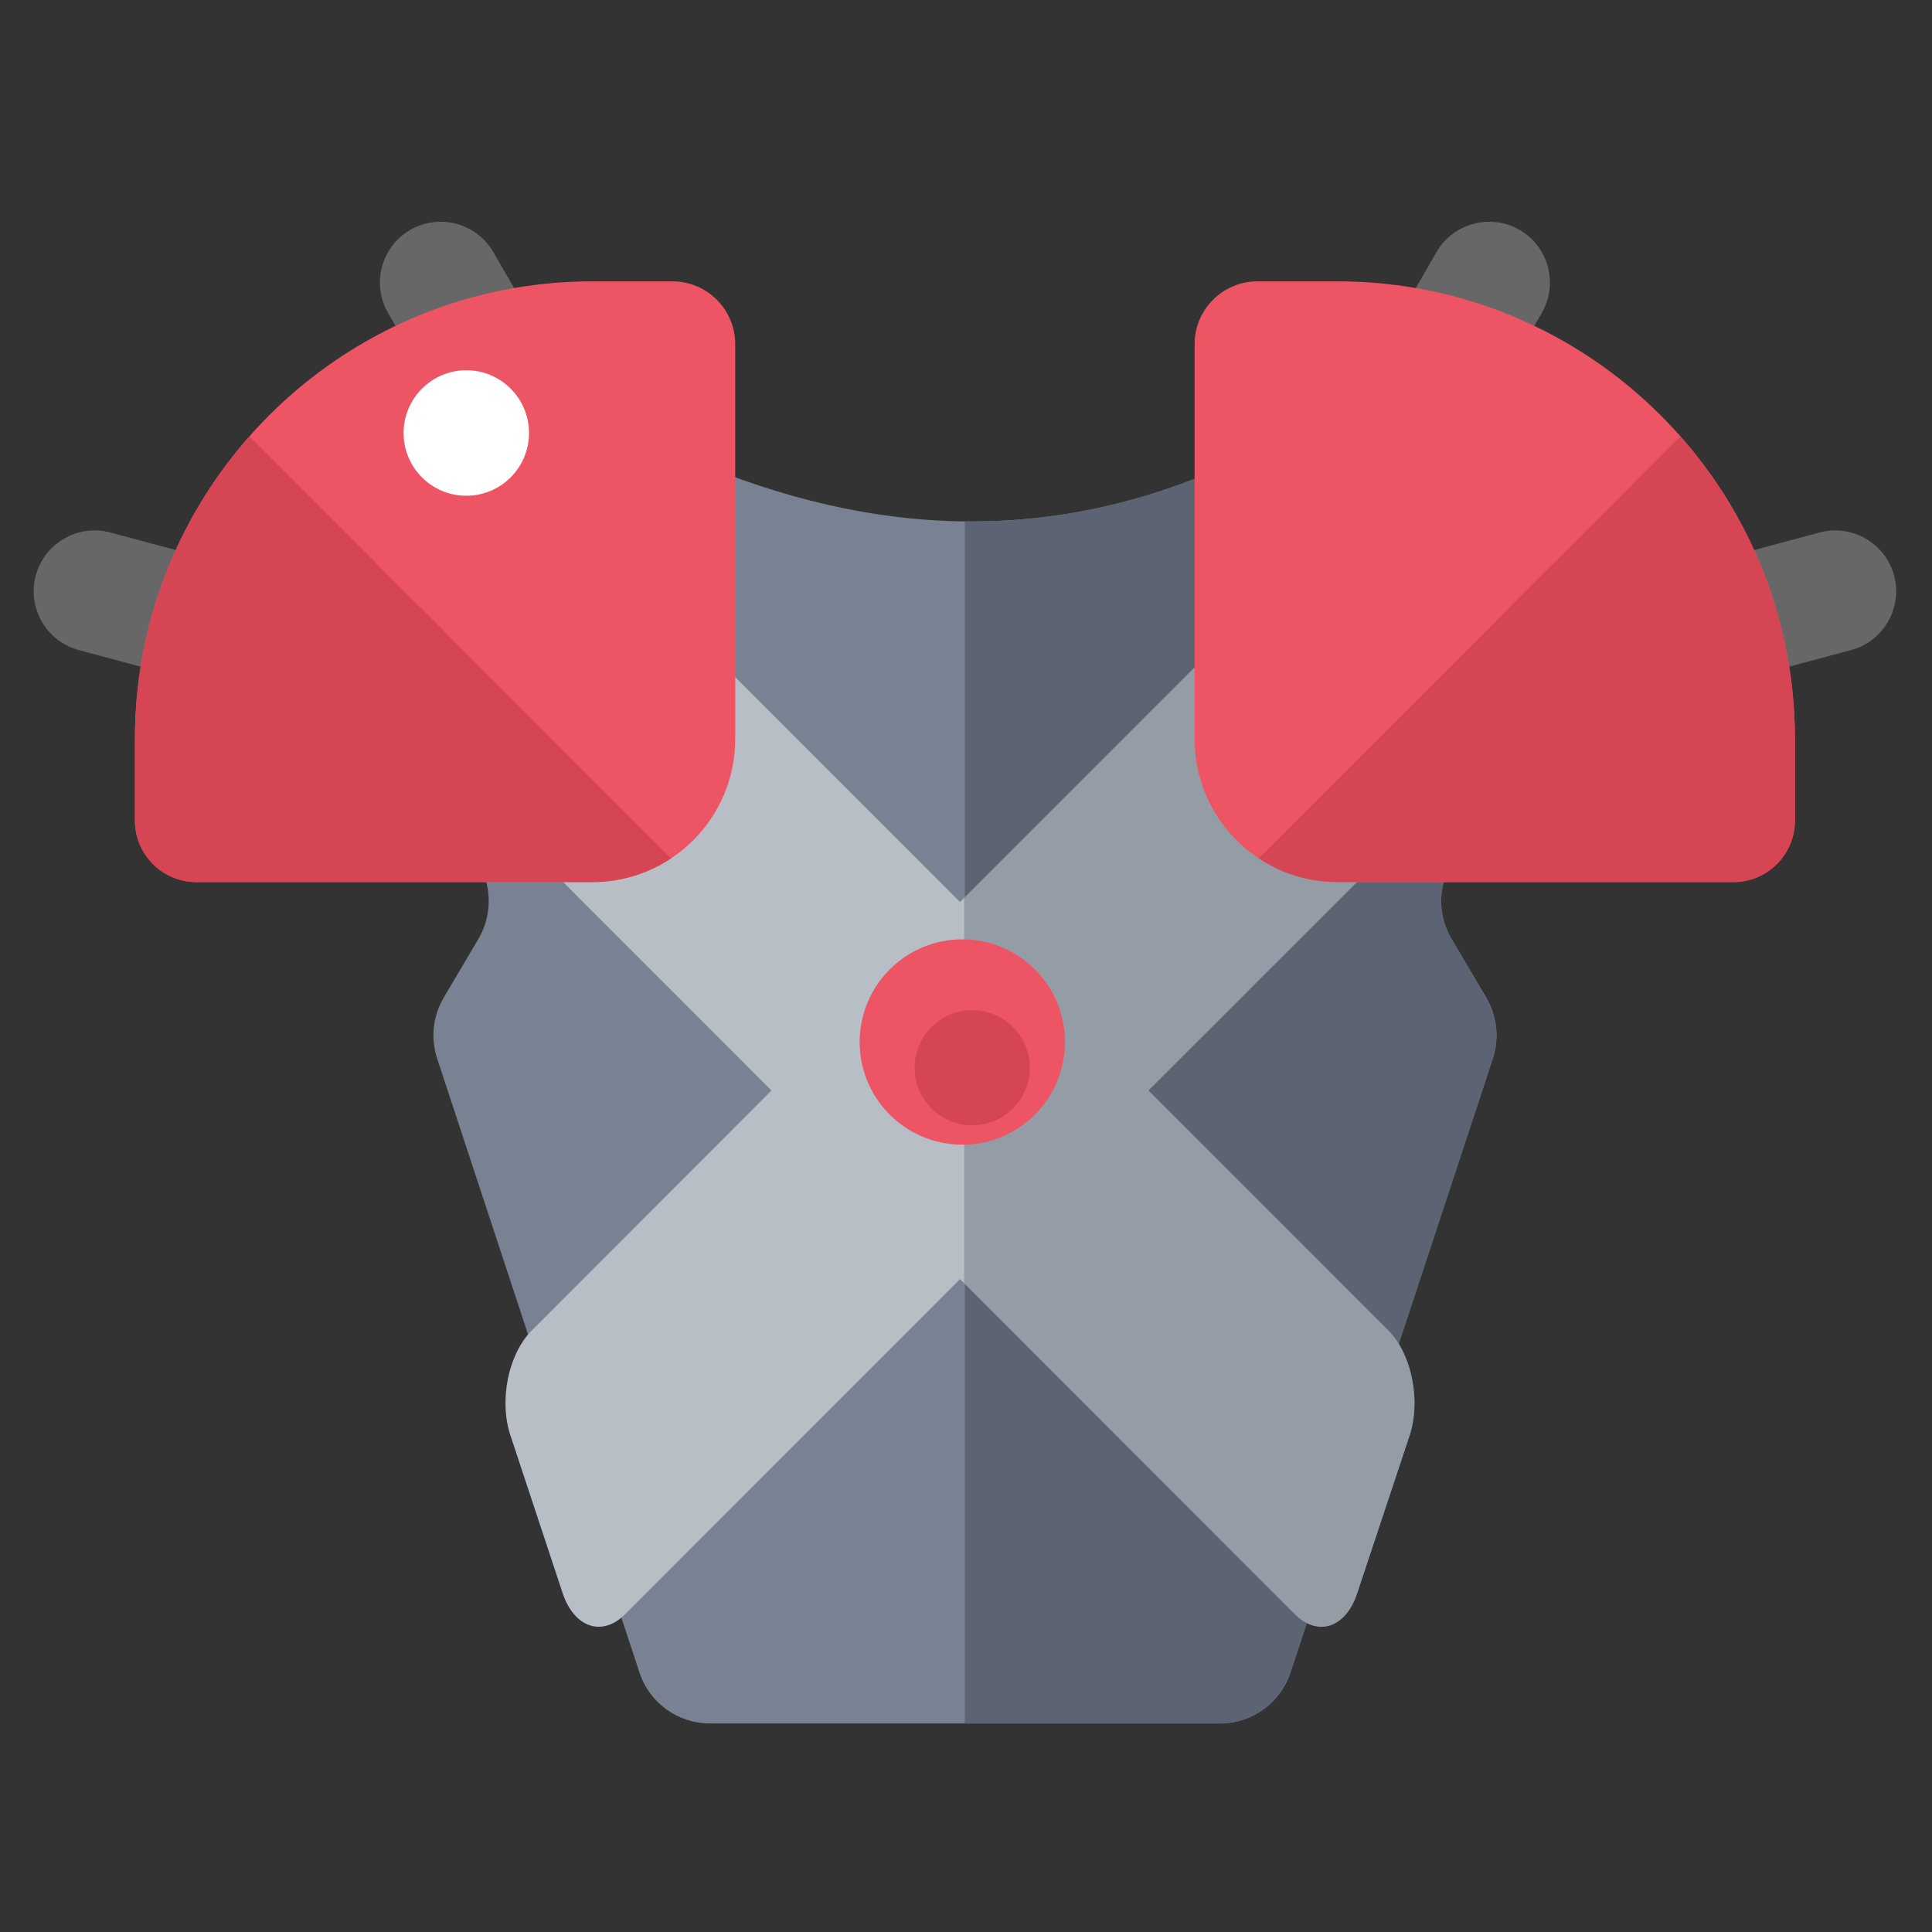 <?xml version="1.0" encoding="UTF-8" standalone="no"?>
<!DOCTYPE svg PUBLIC "-//W3C//DTD SVG 1.1//EN" "http://www.w3.org/Graphics/SVG/1.1/DTD/svg11.dtd">
<svg width="100%" height="100%" viewBox="0 0 512 512" version="1.1" xmlns="http://www.w3.org/2000/svg" xmlns:xlink="http://www.w3.org/1999/xlink" xml:space="preserve" xmlns:serif="http://www.serif.com/" style="fill-rule:evenodd;clip-rule:evenodd;stroke-linejoin:round;stroke-miterlimit:2;">
    <rect x="0" y="0" width="512" height="512" fill="#333333" stroke="none"/>
    <g id="ArmorBodyIcon" transform="matrix(2.765,0,0,3.368,-1384.29,-20014.3)">
        <g transform="matrix(1.191,0,0,0.978,-1038.59,114.967)">
            <path d="M1347.93,5995.57C1362.7,6001.91 1377.45,6002.54 1392.15,5995.57L1412.55,6013.35C1412.55,6013.35 1409.78,6024.65 1408.54,6029.68C1408.17,6031.2 1408.4,6032.8 1409.2,6034.15C1410.03,6035.56 1411.13,6037.41 1411.99,6038.87C1412.86,6040.35 1413.06,6042.14 1412.52,6043.78C1409.58,6052.69 1399.84,6082.24 1396.24,6093.17C1395.43,6095.62 1393.14,6097.27 1390.57,6097.27L1376,6097.27L1349.52,6097.27C1346.94,6097.27 1344.65,6095.62 1343.85,6093.17C1340.25,6082.24 1330.51,6052.69 1327.57,6043.78C1327.03,6042.14 1327.23,6040.35 1328.1,6038.87C1328.96,6037.41 1330.06,6035.56 1330.89,6034.15C1331.68,6032.8 1331.92,6031.2 1331.55,6029.68C1330.31,6024.65 1327.54,6013.35 1327.54,6013.35L1347.93,5995.57Z" style="fill:rgb(121,130,146);"/>
            <clipPath id="_clip1">
                <path d="M1347.93,5995.57C1362.7,6001.91 1377.45,6002.54 1392.15,5995.57L1412.55,6013.35C1412.55,6013.35 1409.78,6024.65 1408.54,6029.68C1408.17,6031.2 1408.4,6032.8 1409.2,6034.15C1410.03,6035.56 1411.13,6037.41 1411.99,6038.87C1412.86,6040.35 1413.06,6042.14 1412.52,6043.78C1409.58,6052.69 1399.84,6082.24 1396.24,6093.17C1395.43,6095.62 1393.14,6097.27 1390.57,6097.27L1376,6097.27L1349.52,6097.27C1346.94,6097.27 1344.65,6095.62 1343.85,6093.17C1340.25,6082.24 1330.51,6052.69 1327.57,6043.78C1327.03,6042.14 1327.23,6040.35 1328.1,6038.87C1328.96,6037.41 1330.06,6035.56 1330.89,6034.15C1331.68,6032.8 1331.92,6031.2 1331.55,6029.68C1330.31,6024.65 1327.54,6013.35 1327.54,6013.35L1347.93,5995.57Z"/>
            </clipPath>
            <g clip-path="url(#_clip1)">
                <g transform="matrix(1,0,0,1,-143.493,10.074)">
                    <rect x="1513.53" y="5965.56" width="63.862" height="143.755" style="fill:rgb(92,100,116);"/>
                </g>
            </g>
        </g>
        <g transform="matrix(1.943,0,0,1.596,-2059.65,-3580.33)">
            <path d="M1365.06,6011.15L1381.58,5994.63C1382.71,5993.5 1384.09,5993.96 1384.65,5995.66L1387.24,6003.45C1387.8,6005.15 1387.34,6007.46 1386.21,6008.59L1374.35,6020.44L1386.21,6032.3C1387.34,6033.44 1387.8,6035.73 1387.24,6037.44L1384.65,6045.23C1384.09,6046.93 1382.71,6047.39 1381.58,6046.26L1365.06,6029.74L1348.54,6046.26C1347.41,6047.39 1346.03,6046.93 1345.46,6045.23L1342.88,6037.44C1342.31,6035.73 1342.78,6033.44 1343.91,6032.3L1355.76,6020.44L1343.91,6008.59C1342.78,6007.46 1342.31,6005.15 1342.88,6003.45L1345.46,5995.66C1346.03,5993.96 1347.41,5993.5 1348.54,5994.63L1365.06,6011.15Z" style="fill:rgb(183,190,197);"/>
            <clipPath id="_clip2">
                <path d="M1365.06,6011.15L1381.58,5994.63C1382.71,5993.5 1384.09,5993.96 1384.65,5995.66L1387.24,6003.45C1387.8,6005.15 1387.34,6007.46 1386.21,6008.59L1374.35,6020.44L1386.21,6032.3C1387.34,6033.44 1387.8,6035.73 1387.24,6037.44L1384.65,6045.23C1384.09,6046.93 1382.71,6047.39 1381.58,6046.26L1365.06,6029.74L1348.54,6046.26C1347.41,6047.39 1346.03,6046.93 1345.46,6045.23L1342.88,6037.44C1342.31,6035.73 1342.78,6033.44 1343.91,6032.3L1355.76,6020.44L1343.91,6008.59C1342.78,6007.46 1342.31,6005.15 1342.88,6003.45L1345.46,5995.66C1346.03,5993.96 1347.41,5993.5 1348.54,5994.63L1365.06,6011.15Z"/>
            </clipPath>
            <g clip-path="url(#_clip2)">
                <g transform="matrix(0.613,0,0,0.423,437.471,3464.65)">
                    <rect x="1513.53" y="5965.56" width="63.862" height="143.755" style="fill:rgb(92,100,116);fill-opacity:0.38;"/>
                </g>
            </g>
        </g>
        <g transform="matrix(1.659,0,0,1.362,-1918.83,-2192.63)">
            <circle cx="1513.99" cy="6033.12" r="5.931" style="fill:rgb(237,85,100);"/>
        </g>
        <g transform="matrix(0.931,0,0,0.764,-815.694,1417.2)">
            <circle cx="1513.99" cy="6033.12" r="5.931" style="fill:rgb(214,69,84);"/>
        </g>
        <g>
            <g>
                <g transform="matrix(-1.031,-0.489,-0.596,0.847,5703.32,1630.3)">
                    <path d="M1466.61,5961.28C1466.61,5958.58 1464.41,5956.38 1461.71,5956.38C1459.01,5956.38 1456.82,5958.58 1456.82,5961.28L1456.82,5979.37C1456.82,5982.07 1459.01,5984.27 1461.71,5984.27C1464.41,5984.27 1466.61,5982.07 1466.61,5979.37L1466.61,5961.28Z" style="fill:rgb(103,103,103);"/>
                </g>
                <g transform="matrix(-0.308,-0.945,-1.15,0.253,7982.23,5862.13)">
                    <path d="M1466.61,5961.28C1466.61,5958.58 1464.41,5956.38 1461.71,5956.38C1459.01,5956.38 1456.82,5958.58 1456.82,5961.28L1456.82,5979.37C1456.82,5982.07 1459.01,5984.27 1461.71,5984.27C1464.41,5984.27 1466.61,5982.07 1466.61,5979.37L1466.61,5961.28Z" style="fill:rgb(103,103,103);"/>
                </g>
                <g transform="matrix(-1.31,0,0,1.076,2593.56,-433.464)">
                    <path d="M1510.24,5950.77C1510.24,5948.24 1508.18,5946.18 1505.65,5946.18L1499.79,5946.18C1481.32,5946.18 1466.32,5961.18 1466.32,5979.65L1466.32,5985.61C1466.32,5988.09 1468.33,5990.11 1470.81,5990.11L1499.79,5990.11C1505.56,5990.11 1510.24,5985.42 1510.24,5979.65L1510.24,5950.77Z" style="fill:rgb(237,85,100);"/>
                    <clipPath id="_clip3">
                        <path d="M1510.24,5950.77C1510.24,5948.24 1508.18,5946.18 1505.65,5946.18L1499.79,5946.18C1481.32,5946.18 1466.32,5961.18 1466.32,5979.65L1466.32,5985.61C1466.32,5988.09 1468.33,5990.11 1470.81,5990.11L1499.79,5990.11C1505.56,5990.11 1510.24,5985.42 1510.24,5979.65L1510.24,5950.77Z"/>
                    </clipPath>
                    <g clip-path="url(#_clip3)">
                        <g transform="matrix(-1.049,-1.049,-1.049,1.049,9245.49,1092.69)">
                            <rect x="1349.75" y="6022.7" width="39.406" height="39.406" style="fill:rgb(214,69,84);"/>
                        </g>
                    </g>
                </g>
            </g>
            <g transform="matrix(-1,0,0,1,1186.26,0)">
                <g transform="matrix(-1.031,-0.489,-0.596,0.847,5703.32,1630.3)">
                    <path d="M1466.61,5961.28C1466.61,5958.58 1464.41,5956.38 1461.71,5956.38C1459.01,5956.38 1456.82,5958.58 1456.82,5961.28L1456.82,5979.37C1456.82,5982.07 1459.01,5984.27 1461.71,5984.27C1464.41,5984.27 1466.61,5982.07 1466.61,5979.37L1466.61,5961.28Z" style="fill:rgb(103,103,103);"/>
                </g>
                <g transform="matrix(-0.308,-0.945,-1.15,0.253,7982.23,5862.13)">
                    <path d="M1466.61,5961.28C1466.61,5958.58 1464.41,5956.38 1461.71,5956.38C1459.01,5956.38 1456.82,5958.58 1456.82,5961.28L1456.82,5979.37C1456.82,5982.07 1459.01,5984.27 1461.71,5984.27C1464.41,5984.27 1466.61,5982.07 1466.61,5979.37L1466.61,5961.28Z" style="fill:rgb(103,103,103);"/>
                </g>
                <g transform="matrix(-1.31,0,0,1.076,2593.56,-433.464)">
                    <path d="M1510.24,5950.77C1510.24,5948.24 1508.18,5946.18 1505.65,5946.18L1499.79,5946.18C1481.32,5946.18 1466.32,5961.18 1466.32,5979.65L1466.32,5985.61C1466.32,5988.09 1468.33,5990.11 1470.81,5990.11L1499.79,5990.11C1505.56,5990.11 1510.24,5985.42 1510.24,5979.65L1510.24,5950.77Z" style="fill:rgb(237,85,100);"/>
                    <clipPath id="_clip4">
                        <path d="M1510.24,5950.77C1510.24,5948.24 1508.18,5946.18 1505.65,5946.18L1499.79,5946.18C1481.32,5946.18 1466.32,5961.18 1466.32,5979.65L1466.32,5985.61C1466.32,5988.09 1468.33,5990.11 1470.81,5990.11L1499.79,5990.11C1505.56,5990.11 1510.24,5985.42 1510.24,5979.65L1510.24,5950.77Z"/>
                    </clipPath>
                    <g clip-path="url(#_clip4)">
                        <g transform="matrix(-1.049,-1.049,-1.049,1.049,9245.49,1092.69)">
                            <rect x="1349.75" y="6022.7" width="39.406" height="39.406" style="fill:rgb(214,69,84);"/>
                        </g>
                        <g transform="matrix(1.483,0,0,1.483,-497.856,-2924.55)">
                            <circle cx="1340.81" cy="5989.09" r="3.094" style="fill:white;"/>
                        </g>
                    </g>
                </g>
            </g>
        </g>
    </g>
</svg>
